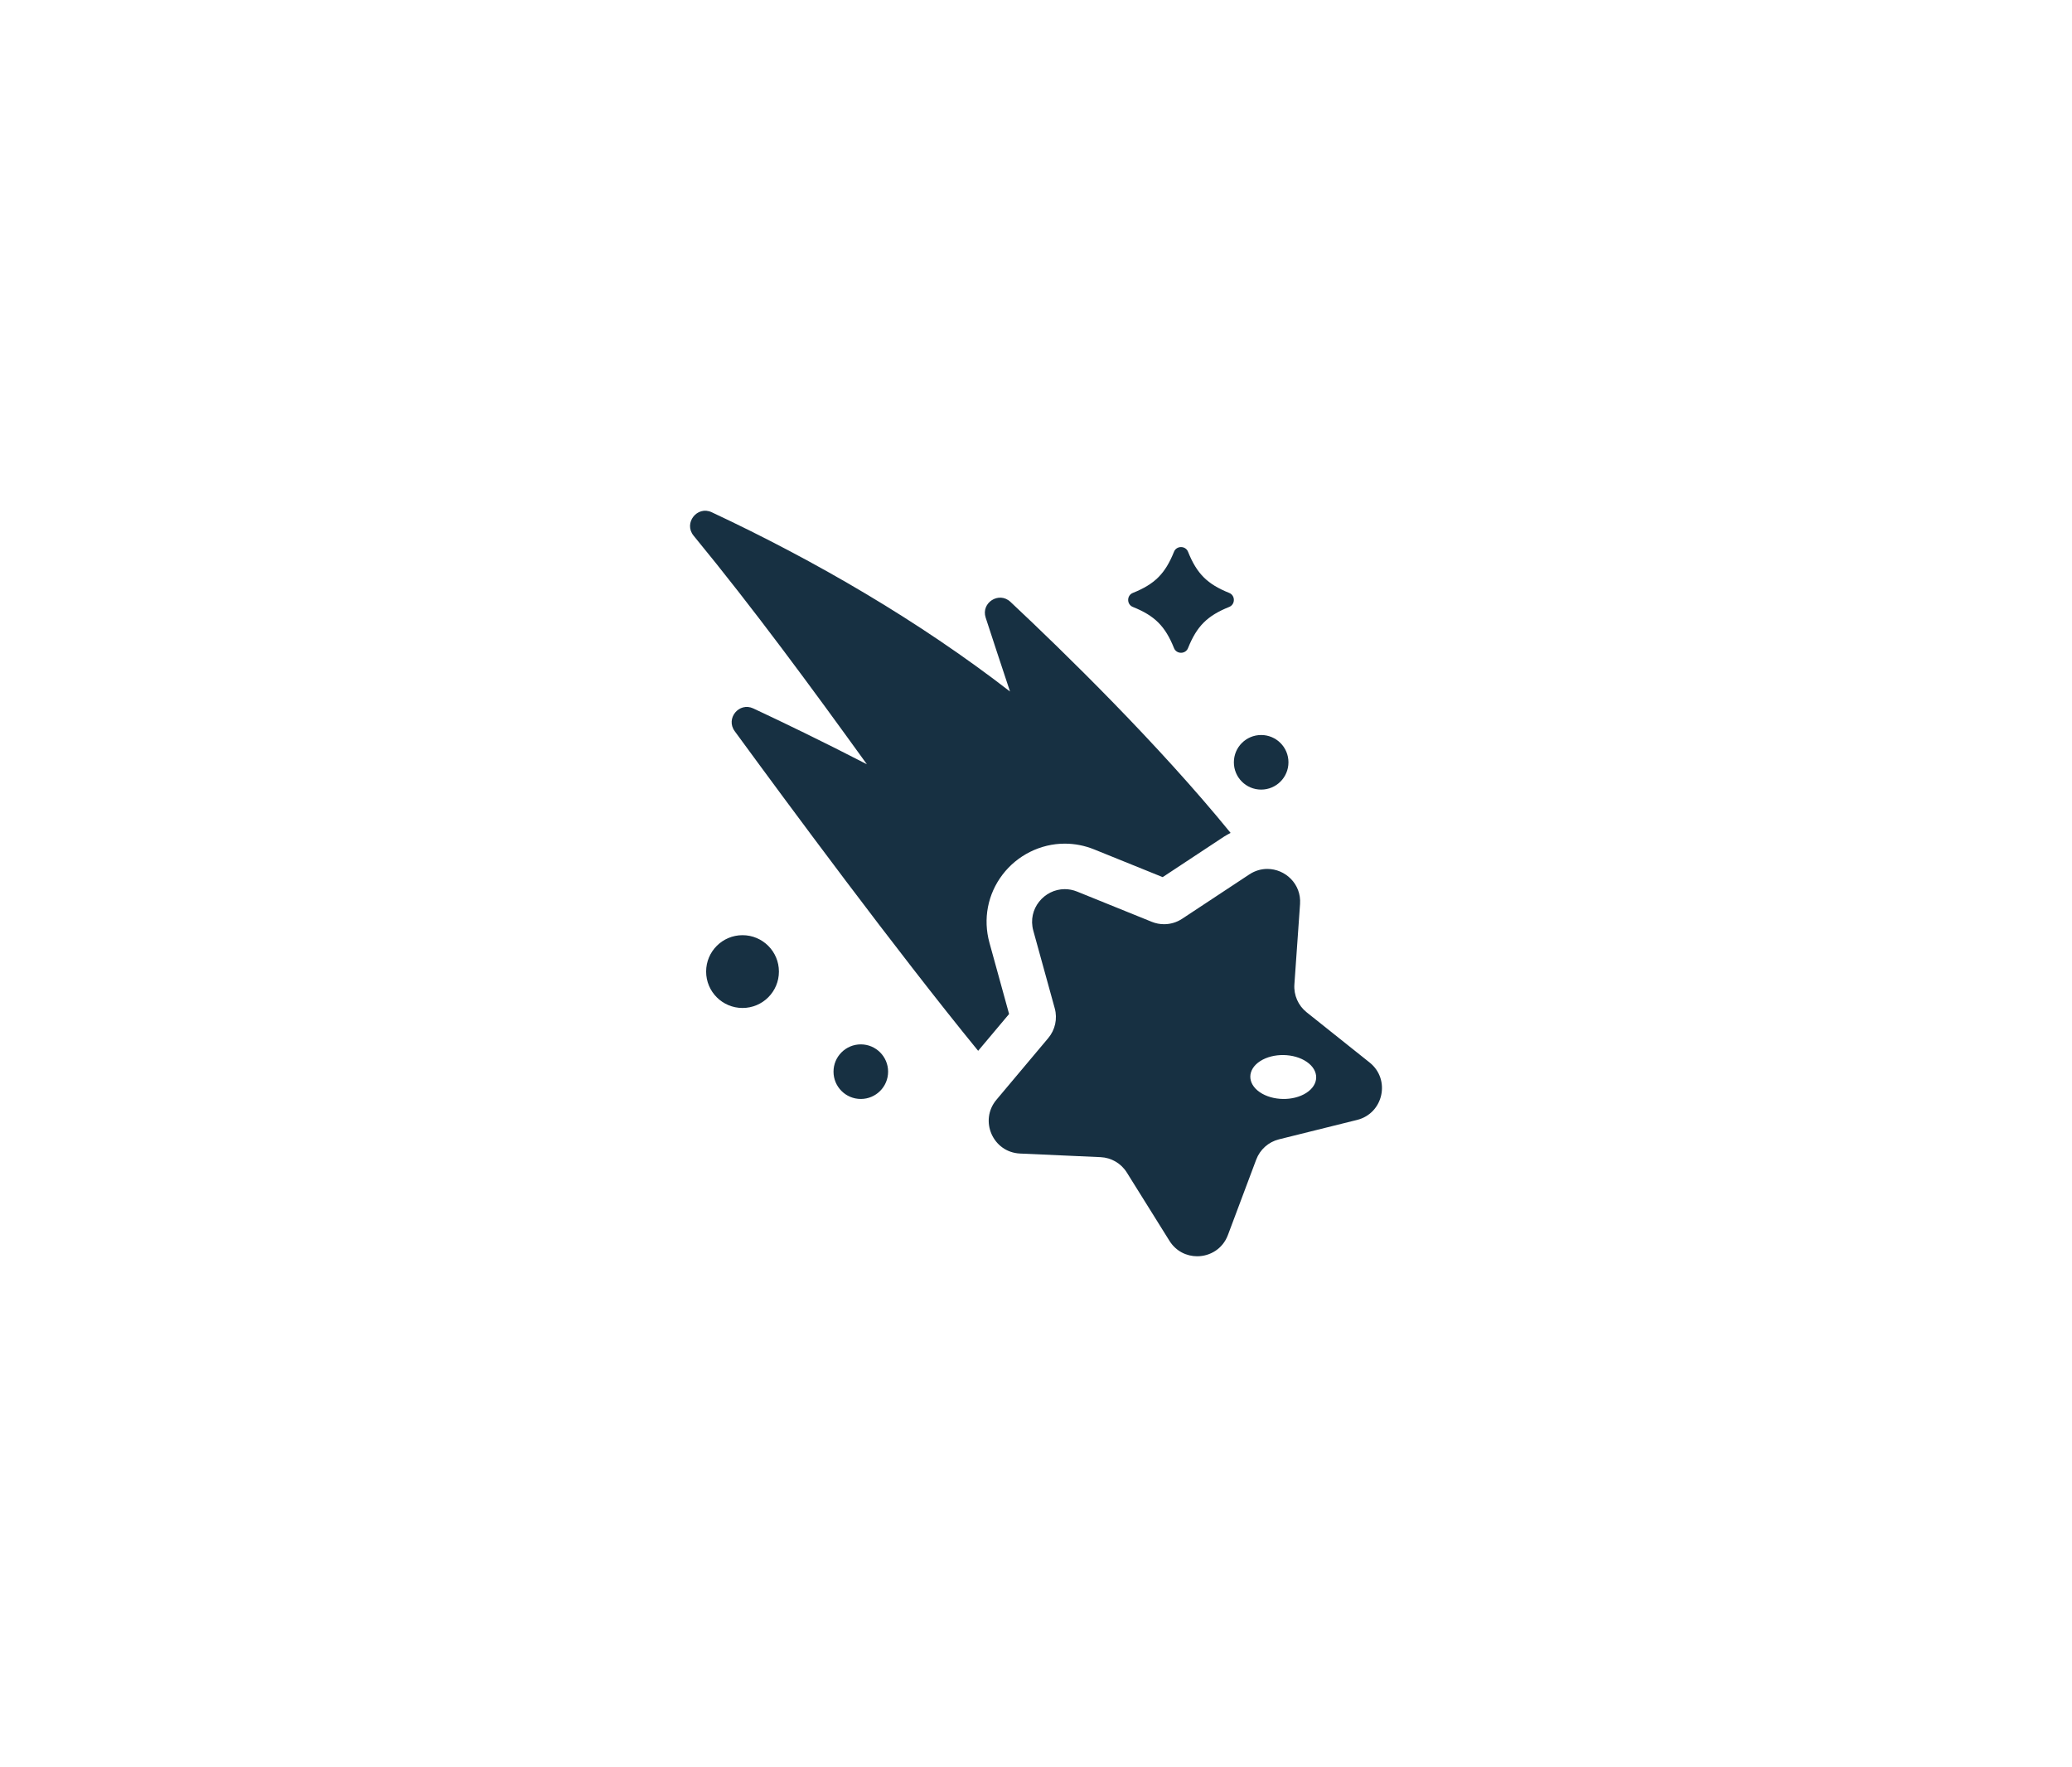 <?xml version="1.0" encoding="utf-8"?>
<!-- Generator: Adobe Illustrator 24.1.2, SVG Export Plug-In . SVG Version: 6.00 Build 0)  -->
<svg version="1.1" xmlns="http://www.w3.org/2000/svg" xmlns:xlink="http://www.w3.org/1999/xlink" x="0px" y="0px"
	 viewBox="0 0 113.86 97.097" style="enable-background:new 0 0 113.86 97.097;" xml:space="preserve">
<g id="base-size">
</g>
<g id="icons">
	<path style="fill:#173042;" d="M40.803,51.39c-1.105,0-2,0.895-2,2c0,1.105,0.895,2,2,2c1.105,0,2-0.895,2-2
		C42.803,52.286,41.907,51.39,40.803,51.39z M69.303,43.39c0.828,0,1.5-0.671,1.5-1.5
		c0-0.829-0.672-1.5-1.5-1.5s-1.5,0.671-1.5,1.5C67.803,42.719,68.474,43.39,69.303,43.39z M62.251,33.352
		c1.206,0.484,1.779,1.057,2.263,2.263c0.137,0.342,0.633,0.342,0.77,0c0.484-1.206,1.057-1.779,2.263-2.263
		c0.341-0.137,0.341-0.633,0-0.77c-1.206-0.484-1.779-1.057-2.263-2.263c-0.137-0.342-0.633-0.342-0.77,0
		c-0.484,1.206-1.057,1.779-2.263,2.263C61.909,32.719,61.909,33.215,62.251,33.352z M75.263,58.387
		l-3.461-2.76c-0.463-0.369-0.715-0.943-0.673-1.533l0.311-4.416c0.078-1.111-0.821-1.93-1.8-1.929
		c-0.331,0-0.672,0.094-0.986,0.301l-3.694,2.439c-0.298,0.197-0.644,0.298-0.991,0.298
		c-0.228,0-0.457-0.043-0.675-0.131l-4.103-1.661c-0.229-0.093-0.459-0.135-0.681-0.135
		c-1.123,0-2.059,1.082-1.728,2.282l1.178,4.267c0.158,0.571,0.024,1.183-0.357,1.636l-2.847,3.389
		c-0.959,1.142-0.193,2.888,1.297,2.955l4.422,0.198c0.592,0.026,1.132,0.342,1.446,0.845l2.344,3.755
		c0.357,0.572,0.941,0.847,1.522,0.847c0.703,0,1.402-0.403,1.689-1.167l1.555-4.144
		c0.208-0.554,0.676-0.971,1.25-1.114l4.296-1.068C76.023,61.18,76.429,59.316,75.263,58.387z
		 M71.782,60.058c-0.715,0.459-1.86,0.44-2.559-0.043c-0.699-0.483-0.686-1.247,0.029-1.706
		c0.715-0.459,1.86-0.44,2.559,0.043C72.51,58.835,72.497,59.599,71.782,60.058z M54.372,51.806
		c-0.36-1.306-0.099-2.67,0.718-3.742c0.812-1.067,2.091-1.704,3.42-1.704c0.553,0,1.098,0.107,1.619,0.318
		l3.762,1.522l3.387-2.236c0.111-0.073,0.23-0.132,0.346-0.194c-3.973-4.88-9.145-9.927-12.099-12.697
		c-0.629-0.59-1.628,0.046-1.361,0.866c0.367,1.125,0.823,2.514,1.338,4.061
		c-5.005-3.872-10.659-7.163-16.391-9.851c-0.803-0.377-1.56,0.6-0.998,1.285
		c3.332,4.055,6.453,8.311,9.524,12.564c-2.402-1.24-4.605-2.303-6.241-3.068
		c-0.781-0.365-1.533,0.549-1.025,1.246c2.963,4.054,8.876,12.053,13.38,17.568l1.7-2.023L54.372,51.806z
		 M47.303,57.39c-0.828,0-1.5,0.671-1.5,1.5c0,0.829,0.672,1.5,1.5,1.5s1.5-0.671,1.5-1.5
		C48.803,58.062,48.131,57.39,47.303,57.39z"/>
</g>
<g id="title">
</g>
</svg>

